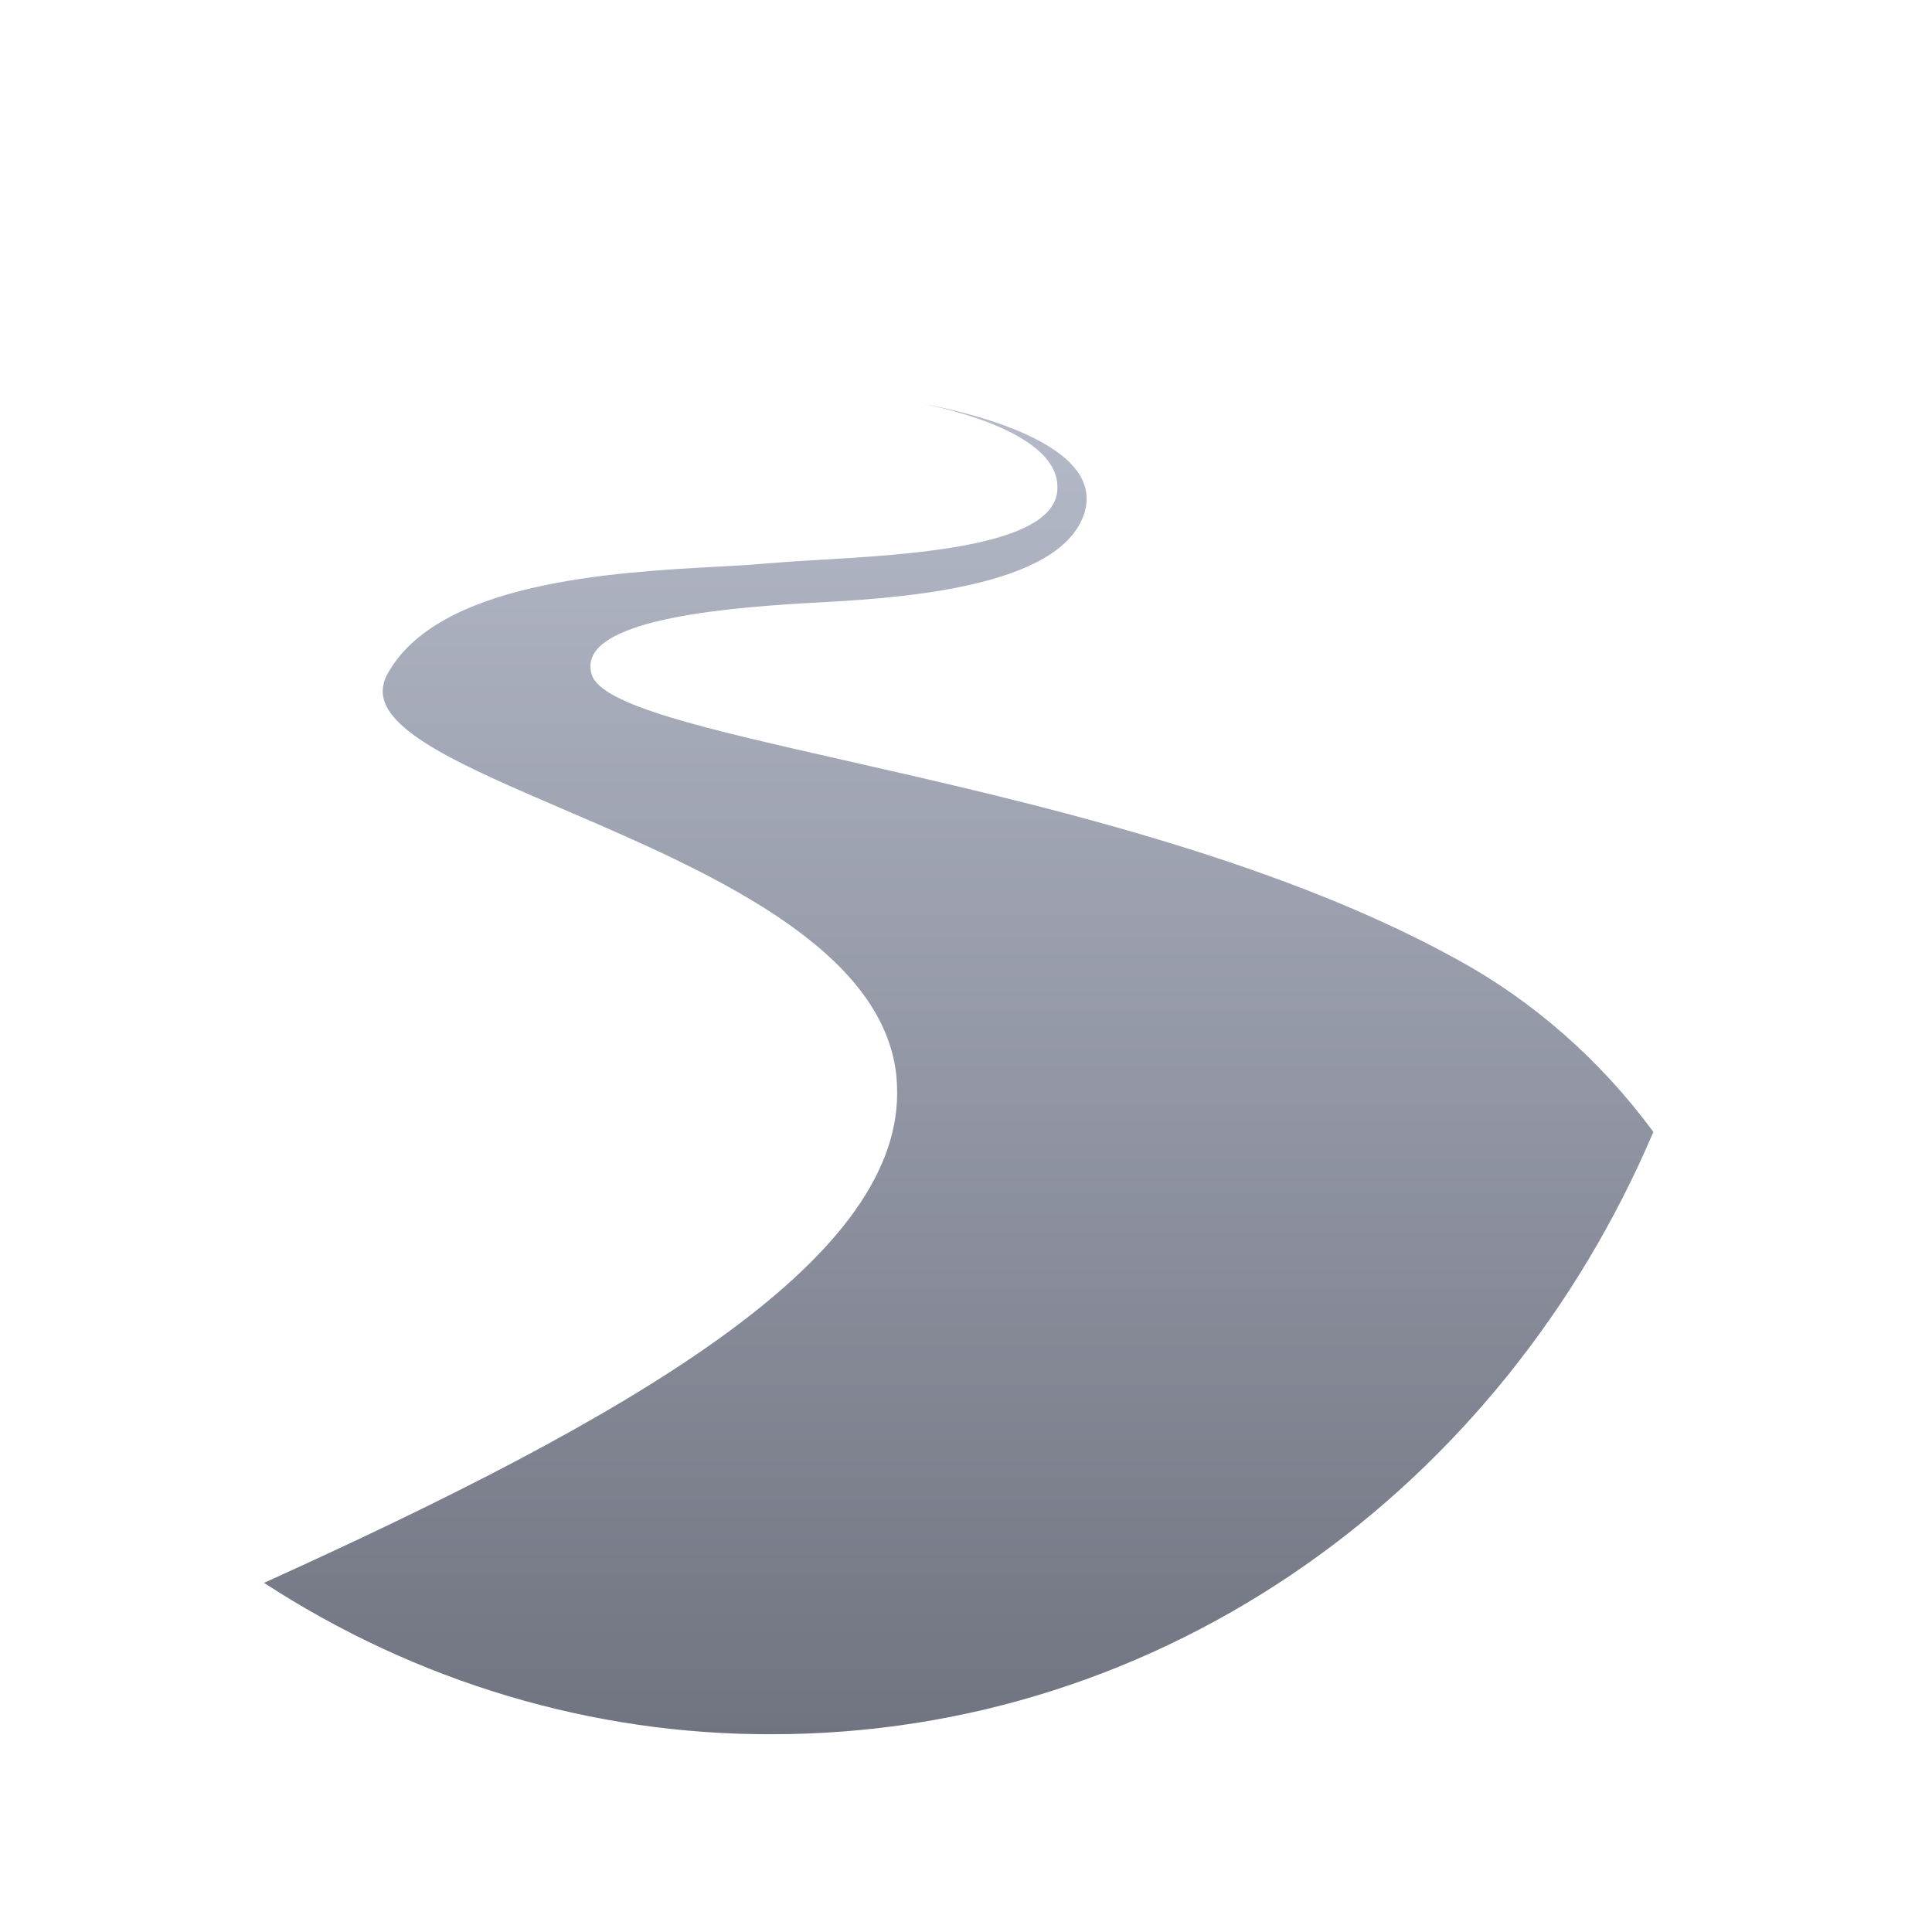 <svg xmlns="http://www.w3.org/2000/svg" xmlns:xlink="http://www.w3.org/1999/xlink" width="64" height="64" viewBox="0 0 64 64" version="1.1"><defs><linearGradient id="linear0" gradientUnits="userSpaceOnUse" x1="0" y1="0" x2="0" y2="1" gradientTransform="matrix(56,0,0,51.695,4,6.152)"><stop offset="0" style="stop-color:#c1c6d6;stop-opacity:1;"/><stop offset="1" style="stop-color:#6f7380;stop-opacity:1;"/></linearGradient></defs><g id="surface1"><path style=" stroke:none;fill-rule:nonzero;fill:url(#linear0);" d="M 30.5 13.367 C 30.582 13.383 35.039 14.164 35.027 16.133 C 35.027 16.203 35.027 16.262 35.016 16.332 C 34.746 18.105 30.168 18.371 26.996 18.555 C 26.41 18.586 25.828 18.629 25.246 18.676 C 24.836 18.715 24.324 18.742 23.738 18.773 L 23.734 18.773 C 20.309 18.961 14.48 19.281 12.824 22.348 C 12.734 22.512 12.684 22.699 12.676 22.891 C 12.672 24.234 15.383 25.398 18.645 26.801 C 23.324 28.812 29.141 31.309 29.68 35.52 C 29.707 35.746 29.719 35.988 29.719 36.219 C 29.711 41.816 20.93 46.922 8.746 52.434 C 13.805 55.727 19.625 57.465 25.562 57.449 C 38.602 57.449 49.762 49.277 54.77 37.496 C 53.008 35.105 50.777 33.148 48.23 31.762 C 42.113 28.391 34.066 26.566 28.055 25.203 C 23.367 24.141 19.918 23.363 19.602 22.348 C 19.574 22.254 19.559 22.156 19.559 22.062 C 19.574 20.477 24.219 20.105 27.266 19.949 C 30.484 19.777 35.363 19.316 35.957 16.863 C 35.977 16.785 35.988 16.707 35.992 16.629 C 35.996 16.594 35.996 16.555 35.996 16.52 C 36.008 14.254 30.59 13.383 30.5 13.367 Z M 30.5 13.367 "/></g></svg>
